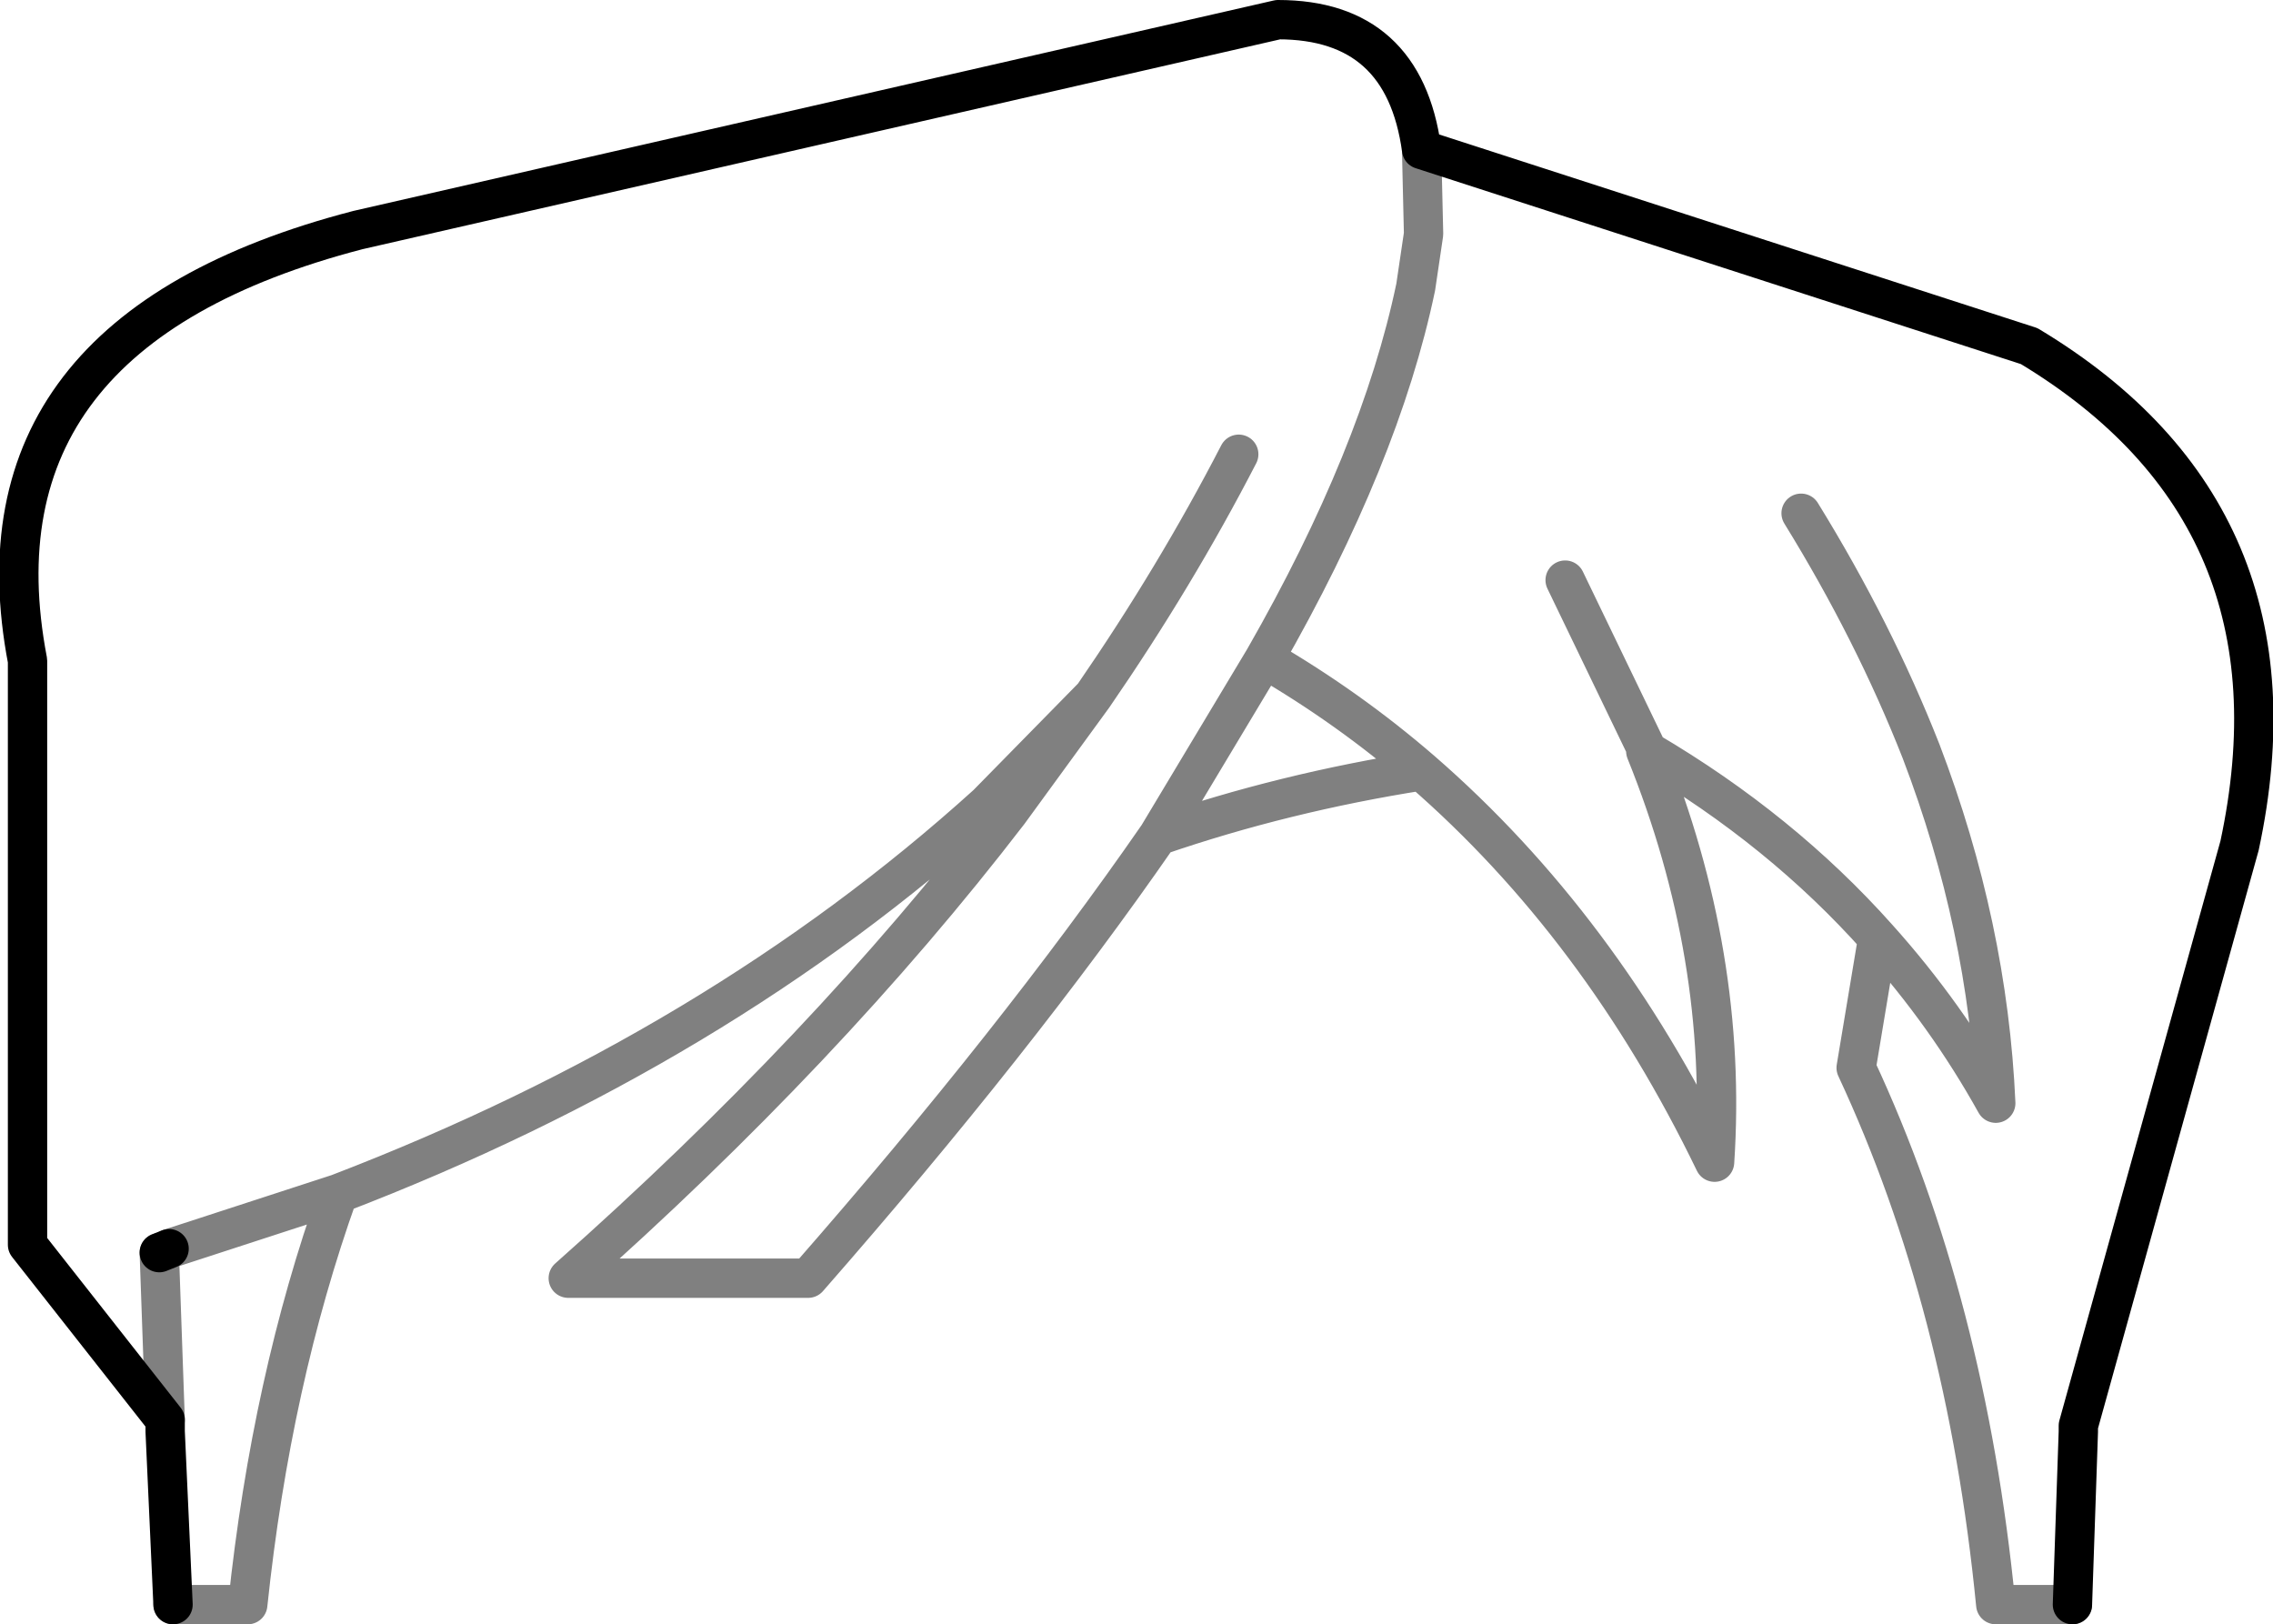 <?xml version="1.0" encoding="UTF-8" standalone="no"?>
<svg xmlns:xlink="http://www.w3.org/1999/xlink" height="41.3px" width="57.8px" xmlns="http://www.w3.org/2000/svg">
  <g transform="matrix(1.0, 0.0, 0.0, 1.0, -371.45, -96.0)">
    <path d="M402.95 107.55 Q401.35 110.65 399.25 113.7 L397.1 116.65 Q392.45 122.7 385.9 128.5 L392.0 128.5 Q397.3 122.45 400.9 117.25 L403.6 112.75 Q406.55 107.6 407.45 103.3 L407.65 101.95 407.6 99.8 M375.65 132.1 L375.5 127.85 M375.75 127.75 L380.05 126.35 Q389.7 122.65 396.55 116.45 L399.25 113.7 M396.55 116.45 L397.1 116.65 M375.85 136.8 L377.75 136.8 Q378.35 131.1 380.05 126.35 M413.35 115.1 L413.3 115.0 413.3 115.1 413.35 115.1 Q416.75 117.1 419.2 119.85 420.95 121.8 422.2 124.05 422.0 119.55 420.3 115.1 419.1 112.05 417.25 109.05 M419.2 119.85 L418.65 123.15 Q421.45 129.15 422.2 136.8 L424.15 136.8 M413.3 115.0 L411.25 110.75 M403.6 112.75 Q405.75 114.0 407.6 115.6 412.15 119.55 415.05 125.55 415.4 120.3 413.3 115.1 M400.9 117.25 Q404.1 116.15 407.6 115.6" fill="none" stroke="#000000" stroke-linecap="round" stroke-linejoin="round" stroke-opacity="0.498" stroke-width="1.0"/>
    <path d="M407.6 99.8 Q407.15 96.5 403.95 96.5 L380.55 101.85 Q370.55 104.45 372.15 112.8 L372.15 127.65 375.65 132.1 375.65 132.4 375.85 136.8 M375.5 127.85 L375.75 127.75 M424.15 136.8 L424.3 132.4 424.3 132.25 428.4 117.5 Q430.2 109.1 423.05 104.8 L407.6 99.8" fill="none" stroke="#000000" stroke-linecap="round" stroke-linejoin="round" stroke-width="1.0"/>
  </g>
</svg>
